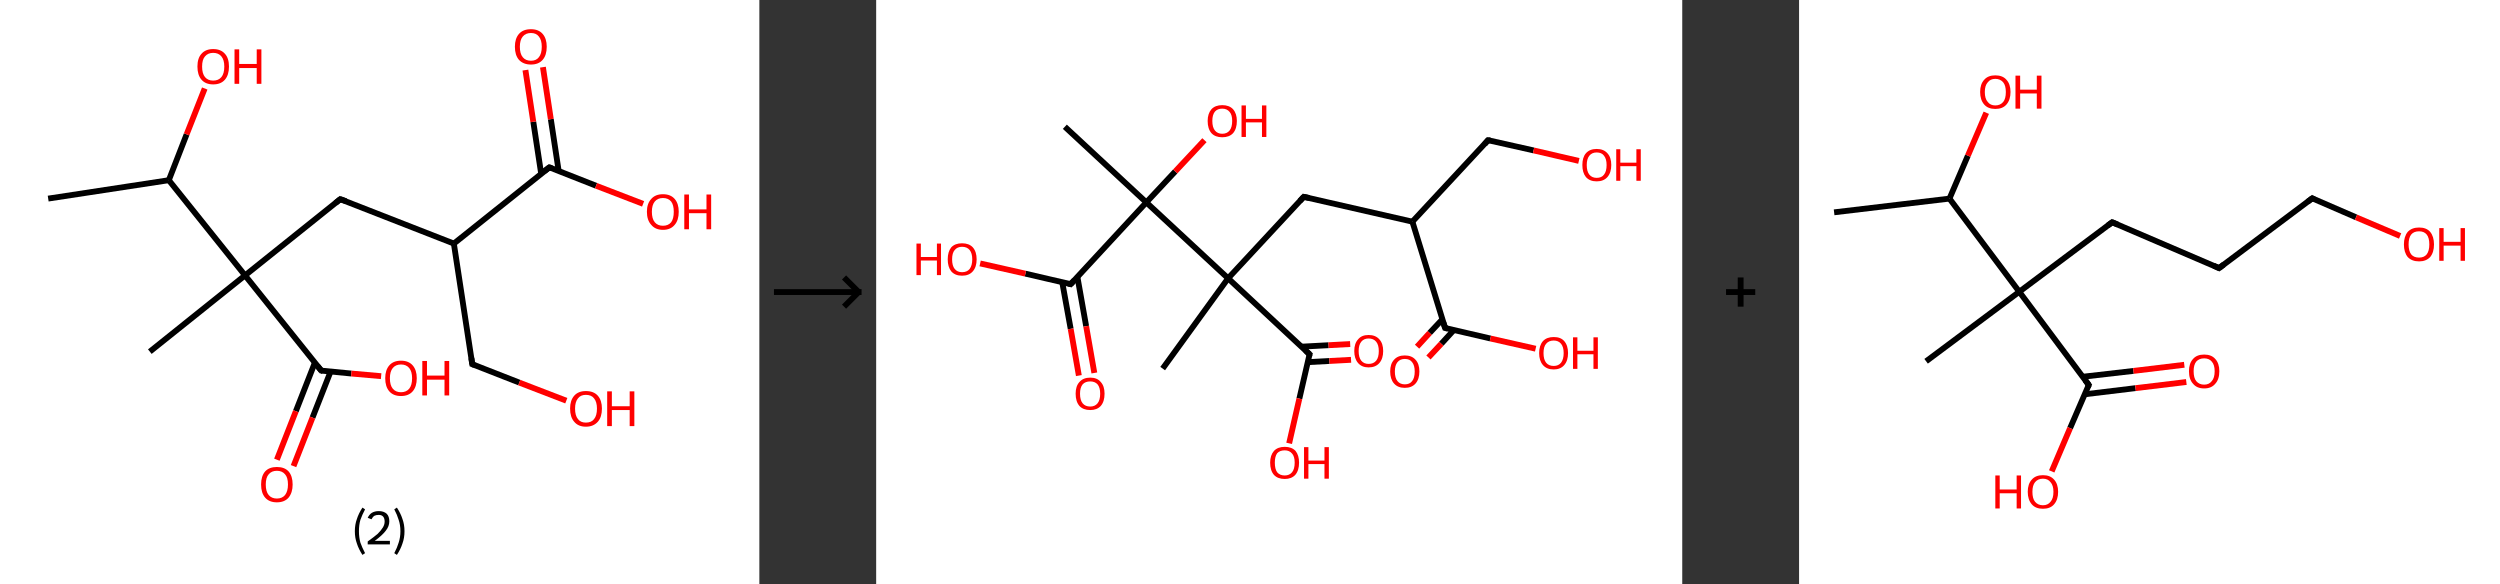 <?xml version='1.0' encoding='ASCII' standalone='yes'?>
<svg xmlns="http://www.w3.org/2000/svg" xmlns:xlink="http://www.w3.org/1999/xlink" version="1.1" width="856.0px" viewBox="0 0 856.0 200.0" height="200.0px">
  <rect x="0" y="0" width="856.0" height="200.0" fill="#333333" stroke="none"/>
  <g>
    <g transform="translate(0, 0) scale(1 1) "><!-- END OF HEADER -->
<rect style="opacity:1.0;fill:#FFFFFF;stroke:none" width="260.0" height="200.0" x="0.0" y="0.0"> </rect>
<path class="bond-0 atom-0 atom-1" d="M 16.5,68.0 L 57.8,61.7" style="fill:none;fill-rule:evenodd;stroke:#000000;stroke-width:2.0px;stroke-linecap:butt;stroke-linejoin:miter;stroke-opacity:1"/>
<path class="bond-1 atom-1 atom-2" d="M 57.8,61.7 L 63.9,46.0" style="fill:none;fill-rule:evenodd;stroke:#000000;stroke-width:2.0px;stroke-linecap:butt;stroke-linejoin:miter;stroke-opacity:1"/>
<path class="bond-1 atom-1 atom-2" d="M 63.9,46.0 L 70.1,30.3" style="fill:none;fill-rule:evenodd;stroke:#FF0000;stroke-width:2.0px;stroke-linecap:butt;stroke-linejoin:miter;stroke-opacity:1"/>
<path class="bond-2 atom-1 atom-3" d="M 57.8,61.7 L 83.9,94.3" style="fill:none;fill-rule:evenodd;stroke:#000000;stroke-width:2.0px;stroke-linecap:butt;stroke-linejoin:miter;stroke-opacity:1"/>
<path class="bond-3 atom-3 atom-4" d="M 83.9,94.3 L 51.3,120.4" style="fill:none;fill-rule:evenodd;stroke:#000000;stroke-width:2.0px;stroke-linecap:butt;stroke-linejoin:miter;stroke-opacity:1"/>
<path class="bond-4 atom-3 atom-5" d="M 83.9,94.3 L 116.5,68.2" style="fill:none;fill-rule:evenodd;stroke:#000000;stroke-width:2.0px;stroke-linecap:butt;stroke-linejoin:miter;stroke-opacity:1"/>
<path class="bond-5 atom-5 atom-6" d="M 116.5,68.2 L 155.4,83.4" style="fill:none;fill-rule:evenodd;stroke:#000000;stroke-width:2.0px;stroke-linecap:butt;stroke-linejoin:miter;stroke-opacity:1"/>
<path class="bond-6 atom-6 atom-7" d="M 155.4,83.4 L 161.7,124.7" style="fill:none;fill-rule:evenodd;stroke:#000000;stroke-width:2.0px;stroke-linecap:butt;stroke-linejoin:miter;stroke-opacity:1"/>
<path class="bond-7 atom-7 atom-8" d="M 161.7,124.7 L 177.8,131.0" style="fill:none;fill-rule:evenodd;stroke:#000000;stroke-width:2.0px;stroke-linecap:butt;stroke-linejoin:miter;stroke-opacity:1"/>
<path class="bond-7 atom-7 atom-8" d="M 177.8,131.0 L 193.9,137.2" style="fill:none;fill-rule:evenodd;stroke:#FF0000;stroke-width:2.0px;stroke-linecap:butt;stroke-linejoin:miter;stroke-opacity:1"/>
<path class="bond-8 atom-6 atom-9" d="M 155.4,83.4 L 188.1,57.3" style="fill:none;fill-rule:evenodd;stroke:#000000;stroke-width:2.0px;stroke-linecap:butt;stroke-linejoin:miter;stroke-opacity:1"/>
<path class="bond-9 atom-9 atom-10" d="M 191.3,58.6 L 188.6,40.8" style="fill:none;fill-rule:evenodd;stroke:#000000;stroke-width:2.0px;stroke-linecap:butt;stroke-linejoin:miter;stroke-opacity:1"/>
<path class="bond-9 atom-9 atom-10" d="M 188.6,40.8 L 185.9,23.0" style="fill:none;fill-rule:evenodd;stroke:#FF0000;stroke-width:2.0px;stroke-linecap:butt;stroke-linejoin:miter;stroke-opacity:1"/>
<path class="bond-9 atom-9 atom-10" d="M 185.3,59.5 L 182.6,41.7" style="fill:none;fill-rule:evenodd;stroke:#000000;stroke-width:2.0px;stroke-linecap:butt;stroke-linejoin:miter;stroke-opacity:1"/>
<path class="bond-9 atom-9 atom-10" d="M 182.6,41.7 L 179.9,24.0" style="fill:none;fill-rule:evenodd;stroke:#FF0000;stroke-width:2.0px;stroke-linecap:butt;stroke-linejoin:miter;stroke-opacity:1"/>
<path class="bond-10 atom-9 atom-11" d="M 188.1,57.3 L 204.1,63.6" style="fill:none;fill-rule:evenodd;stroke:#000000;stroke-width:2.0px;stroke-linecap:butt;stroke-linejoin:miter;stroke-opacity:1"/>
<path class="bond-10 atom-9 atom-11" d="M 204.1,63.6 L 220.2,69.8" style="fill:none;fill-rule:evenodd;stroke:#FF0000;stroke-width:2.0px;stroke-linecap:butt;stroke-linejoin:miter;stroke-opacity:1"/>
<path class="bond-11 atom-3 atom-12" d="M 83.9,94.3 L 110.0,126.9" style="fill:none;fill-rule:evenodd;stroke:#000000;stroke-width:2.0px;stroke-linecap:butt;stroke-linejoin:miter;stroke-opacity:1"/>
<path class="bond-12 atom-12 atom-13" d="M 107.8,124.2 L 101.3,140.8" style="fill:none;fill-rule:evenodd;stroke:#000000;stroke-width:2.0px;stroke-linecap:butt;stroke-linejoin:miter;stroke-opacity:1"/>
<path class="bond-12 atom-12 atom-13" d="M 101.3,140.8 L 94.8,157.4" style="fill:none;fill-rule:evenodd;stroke:#FF0000;stroke-width:2.0px;stroke-linecap:butt;stroke-linejoin:miter;stroke-opacity:1"/>
<path class="bond-12 atom-12 atom-13" d="M 113.2,127.2 L 107.0,143.0" style="fill:none;fill-rule:evenodd;stroke:#000000;stroke-width:2.0px;stroke-linecap:butt;stroke-linejoin:miter;stroke-opacity:1"/>
<path class="bond-12 atom-12 atom-13" d="M 107.0,143.0 L 100.5,159.6" style="fill:none;fill-rule:evenodd;stroke:#FF0000;stroke-width:2.0px;stroke-linecap:butt;stroke-linejoin:miter;stroke-opacity:1"/>
<path class="bond-13 atom-12 atom-14" d="M 110.0,126.9 L 120.3,127.9" style="fill:none;fill-rule:evenodd;stroke:#000000;stroke-width:2.0px;stroke-linecap:butt;stroke-linejoin:miter;stroke-opacity:1"/>
<path class="bond-13 atom-12 atom-14" d="M 120.3,127.9 L 130.5,128.8" style="fill:none;fill-rule:evenodd;stroke:#FF0000;stroke-width:2.0px;stroke-linecap:butt;stroke-linejoin:miter;stroke-opacity:1"/>
<path d="M 114.9,69.5 L 116.5,68.2 L 118.5,68.9" style="fill:none;stroke:#000000;stroke-width:2.0px;stroke-linecap:butt;stroke-linejoin:miter;stroke-opacity:1;"/>
<path d="M 161.4,122.6 L 161.7,124.7 L 162.5,125.0" style="fill:none;stroke:#000000;stroke-width:2.0px;stroke-linecap:butt;stroke-linejoin:miter;stroke-opacity:1;"/>
<path d="M 186.4,58.6 L 188.1,57.3 L 188.9,57.6" style="fill:none;stroke:#000000;stroke-width:2.0px;stroke-linecap:butt;stroke-linejoin:miter;stroke-opacity:1;"/>
<path d="M 108.7,125.3 L 110.0,126.9 L 110.5,127.0" style="fill:none;stroke:#000000;stroke-width:2.0px;stroke-linecap:butt;stroke-linejoin:miter;stroke-opacity:1;"/>
<path class="atom-2" d="M 67.6 22.8 Q 67.6 19.9, 69.0 18.4 Q 70.4 16.8, 73.0 16.8 Q 75.6 16.8, 77.0 18.4 Q 78.4 19.9, 78.4 22.8 Q 78.4 25.7, 77.0 27.3 Q 75.6 28.9, 73.0 28.9 Q 70.4 28.9, 69.0 27.3 Q 67.6 25.7, 67.6 22.8 M 73.0 27.6 Q 74.8 27.6, 75.8 26.4 Q 76.8 25.2, 76.8 22.8 Q 76.8 20.5, 75.8 19.3 Q 74.8 18.1, 73.0 18.1 Q 71.2 18.1, 70.2 19.3 Q 69.2 20.4, 69.2 22.8 Q 69.2 25.2, 70.2 26.4 Q 71.2 27.6, 73.0 27.6 " fill="#FF0000"/>
<path class="atom-2" d="M 80.3 16.9 L 81.9 16.9 L 81.9 21.9 L 87.9 21.9 L 87.9 16.9 L 89.5 16.9 L 89.5 28.7 L 87.9 28.7 L 87.9 23.3 L 81.9 23.3 L 81.9 28.7 L 80.3 28.7 L 80.3 16.9 " fill="#FF0000"/>
<path class="atom-8" d="M 195.2 139.9 Q 195.2 137.1, 196.6 135.5 Q 198.0 133.9, 200.6 133.9 Q 203.3 133.9, 204.7 135.5 Q 206.1 137.1, 206.1 139.9 Q 206.1 142.8, 204.7 144.4 Q 203.2 146.1, 200.6 146.1 Q 198.0 146.1, 196.6 144.4 Q 195.2 142.8, 195.2 139.9 M 200.6 144.7 Q 202.5 144.7, 203.4 143.5 Q 204.4 142.3, 204.4 139.9 Q 204.4 137.6, 203.4 136.4 Q 202.5 135.2, 200.6 135.2 Q 198.8 135.2, 197.9 136.4 Q 196.9 137.6, 196.9 139.9 Q 196.9 142.3, 197.9 143.5 Q 198.8 144.7, 200.6 144.7 " fill="#FF0000"/>
<path class="atom-8" d="M 207.9 134.0 L 209.5 134.0 L 209.5 139.1 L 215.6 139.1 L 215.6 134.0 L 217.2 134.0 L 217.2 145.9 L 215.6 145.9 L 215.6 140.4 L 209.5 140.4 L 209.5 145.9 L 207.9 145.9 L 207.9 134.0 " fill="#FF0000"/>
<path class="atom-10" d="M 176.3 16.0 Q 176.3 13.2, 177.7 11.6 Q 179.1 10.0, 181.8 10.0 Q 184.4 10.0, 185.8 11.6 Q 187.2 13.2, 187.2 16.0 Q 187.2 18.9, 185.8 20.5 Q 184.4 22.1, 181.8 22.1 Q 179.2 22.1, 177.7 20.5 Q 176.3 18.9, 176.3 16.0 M 181.8 20.8 Q 183.6 20.8, 184.5 19.6 Q 185.5 18.4, 185.5 16.0 Q 185.5 13.7, 184.5 12.5 Q 183.6 11.3, 181.8 11.3 Q 180.0 11.3, 179.0 12.5 Q 178.0 13.7, 178.0 16.0 Q 178.0 18.4, 179.0 19.6 Q 180.0 20.8, 181.8 20.8 " fill="#FF0000"/>
<path class="atom-11" d="M 221.5 72.5 Q 221.5 69.7, 223.0 68.1 Q 224.4 66.5, 227.0 66.5 Q 229.6 66.5, 231.0 68.1 Q 232.4 69.7, 232.4 72.5 Q 232.4 75.4, 231.0 77.0 Q 229.6 78.7, 227.0 78.7 Q 224.4 78.7, 223.0 77.0 Q 221.5 75.4, 221.5 72.5 M 227.0 77.3 Q 228.8 77.3, 229.8 76.1 Q 230.7 74.9, 230.7 72.5 Q 230.7 70.2, 229.8 69.0 Q 228.8 67.8, 227.0 67.8 Q 225.2 67.8, 224.2 69.0 Q 223.2 70.2, 223.2 72.5 Q 223.2 74.9, 224.2 76.1 Q 225.2 77.3, 227.0 77.3 " fill="#FF0000"/>
<path class="atom-11" d="M 234.3 66.6 L 235.9 66.6 L 235.9 71.7 L 241.9 71.7 L 241.9 66.6 L 243.5 66.6 L 243.5 78.5 L 241.9 78.5 L 241.9 73.0 L 235.9 73.0 L 235.9 78.5 L 234.3 78.5 L 234.3 66.6 " fill="#FF0000"/>
<path class="atom-13" d="M 89.4 165.9 Q 89.4 163.0, 90.8 161.4 Q 92.2 159.9, 94.8 159.9 Q 97.4 159.9, 98.8 161.4 Q 100.2 163.0, 100.2 165.9 Q 100.2 168.7, 98.8 170.4 Q 97.4 172.0, 94.8 172.0 Q 92.2 172.0, 90.8 170.4 Q 89.4 168.8, 89.4 165.9 M 94.8 170.7 Q 96.6 170.7, 97.6 169.5 Q 98.6 168.2, 98.6 165.9 Q 98.6 163.5, 97.6 162.4 Q 96.6 161.2, 94.8 161.2 Q 93.0 161.2, 92.0 162.4 Q 91.0 163.5, 91.0 165.9 Q 91.0 168.3, 92.0 169.5 Q 93.0 170.7, 94.8 170.7 " fill="#FF0000"/>
<path class="atom-14" d="M 131.9 129.5 Q 131.9 126.7, 133.3 125.1 Q 134.7 123.5, 137.3 123.5 Q 139.9 123.5, 141.3 125.1 Q 142.7 126.7, 142.7 129.5 Q 142.7 132.4, 141.3 134.0 Q 139.9 135.6, 137.3 135.6 Q 134.7 135.6, 133.3 134.0 Q 131.9 132.4, 131.9 129.5 M 137.3 134.3 Q 139.1 134.3, 140.1 133.1 Q 141.1 131.9, 141.1 129.5 Q 141.1 127.2, 140.1 126.0 Q 139.1 124.8, 137.3 124.8 Q 135.5 124.8, 134.5 126.0 Q 133.5 127.2, 133.5 129.5 Q 133.5 131.9, 134.5 133.1 Q 135.5 134.3, 137.3 134.3 " fill="#FF0000"/>
<path class="atom-14" d="M 144.6 123.6 L 146.2 123.6 L 146.2 128.6 L 152.2 128.6 L 152.2 123.6 L 153.8 123.6 L 153.8 135.4 L 152.2 135.4 L 152.2 130.0 L 146.2 130.0 L 146.2 135.4 L 144.6 135.4 L 144.6 123.6 " fill="#FF0000"/>
<path class="legend" d="M 121.5 181.9 Q 121.5 179.6, 122.2 177.7 Q 122.8 175.8, 124.1 173.8 L 125.0 174.4 Q 124.0 176.3, 123.4 178.0 Q 122.9 179.7, 122.9 181.9 Q 122.9 184.0, 123.4 185.8 Q 124.0 187.5, 125.0 189.4 L 124.1 190.0 Q 122.8 188.0, 122.2 186.1 Q 121.5 184.2, 121.5 181.9 " fill="#000000"/>
<path class="legend" d="M 125.9 177.3 Q 126.4 176.2, 127.3 175.6 Q 128.3 175.0, 129.7 175.0 Q 131.4 175.0, 132.4 175.9 Q 133.3 176.8, 133.3 178.5 Q 133.3 180.2, 132.1 181.7 Q 130.9 183.3, 128.3 185.2 L 133.5 185.2 L 133.5 186.4 L 125.9 186.4 L 125.9 185.4 Q 128.0 183.9, 129.3 182.8 Q 130.5 181.6, 131.1 180.6 Q 131.7 179.6, 131.7 178.6 Q 131.7 177.5, 131.2 176.9 Q 130.7 176.3, 129.7 176.3 Q 128.8 176.3, 128.2 176.6 Q 127.6 177.0, 127.2 177.8 L 125.9 177.3 " fill="#000000"/>
<path class="legend" d="M 138.5 181.9 Q 138.5 184.2, 137.8 186.1 Q 137.2 188.0, 135.9 190.0 L 135.0 189.4 Q 136.0 187.5, 136.5 185.8 Q 137.1 184.0, 137.1 181.9 Q 137.1 179.7, 136.5 178.0 Q 136.0 176.3, 135.0 174.4 L 135.9 173.8 Q 137.2 175.8, 137.8 177.7 Q 138.5 179.6, 138.5 181.9 " fill="#000000"/>
</g>
    <g transform="translate(260.0, 0) scale(1 1) "><line x1="5" y1="100" x2="35" y2="100" style="stroke:rgb(0,0,0);stroke-width:2"/>
  <line x1="34" y1="100" x2="29" y2="95" style="stroke:rgb(0,0,0);stroke-width:2"/>
  <line x1="34" y1="100" x2="29" y2="105" style="stroke:rgb(0,0,0);stroke-width:2"/>
</g>
    <g transform="translate(300.0, 0) scale(1 1) "><!-- END OF HEADER -->
<rect style="opacity:1.0;fill:#FFFFFF;stroke:none" width="276.0" height="200.0" x="0.0" y="0.0"> </rect>
<path class="bond-0 atom-0 atom-1" d="M 64.6,43.4 L 92.5,69.3" style="fill:none;fill-rule:evenodd;stroke:#000000;stroke-width:2.0px;stroke-linecap:butt;stroke-linejoin:miter;stroke-opacity:1"/>
<path class="bond-1 atom-1 atom-2" d="M 92.5,69.3 L 102.4,58.7" style="fill:none;fill-rule:evenodd;stroke:#000000;stroke-width:2.0px;stroke-linecap:butt;stroke-linejoin:miter;stroke-opacity:1"/>
<path class="bond-1 atom-1 atom-2" d="M 102.4,58.7 L 112.4,48.0" style="fill:none;fill-rule:evenodd;stroke:#FF0000;stroke-width:2.0px;stroke-linecap:butt;stroke-linejoin:miter;stroke-opacity:1"/>
<path class="bond-2 atom-1 atom-3" d="M 92.5,69.3 L 66.6,97.3" style="fill:none;fill-rule:evenodd;stroke:#000000;stroke-width:2.0px;stroke-linecap:butt;stroke-linejoin:miter;stroke-opacity:1"/>
<path class="bond-3 atom-3 atom-4" d="M 63.7,96.6 L 66.6,112.6" style="fill:none;fill-rule:evenodd;stroke:#000000;stroke-width:2.0px;stroke-linecap:butt;stroke-linejoin:miter;stroke-opacity:1"/>
<path class="bond-3 atom-3 atom-4" d="M 66.6,112.6 L 69.4,128.6" style="fill:none;fill-rule:evenodd;stroke:#FF0000;stroke-width:2.0px;stroke-linecap:butt;stroke-linejoin:miter;stroke-opacity:1"/>
<path class="bond-3 atom-3 atom-4" d="M 68.9,94.8 L 71.9,111.7" style="fill:none;fill-rule:evenodd;stroke:#000000;stroke-width:2.0px;stroke-linecap:butt;stroke-linejoin:miter;stroke-opacity:1"/>
<path class="bond-3 atom-3 atom-4" d="M 71.9,111.7 L 74.7,127.7" style="fill:none;fill-rule:evenodd;stroke:#FF0000;stroke-width:2.0px;stroke-linecap:butt;stroke-linejoin:miter;stroke-opacity:1"/>
<path class="bond-4 atom-3 atom-5" d="M 66.6,97.3 L 51.1,93.7" style="fill:none;fill-rule:evenodd;stroke:#000000;stroke-width:2.0px;stroke-linecap:butt;stroke-linejoin:miter;stroke-opacity:1"/>
<path class="bond-4 atom-3 atom-5" d="M 51.1,93.7 L 35.6,90.2" style="fill:none;fill-rule:evenodd;stroke:#FF0000;stroke-width:2.0px;stroke-linecap:butt;stroke-linejoin:miter;stroke-opacity:1"/>
<path class="bond-5 atom-1 atom-6" d="M 92.5,69.3 L 120.5,95.3" style="fill:none;fill-rule:evenodd;stroke:#000000;stroke-width:2.0px;stroke-linecap:butt;stroke-linejoin:miter;stroke-opacity:1"/>
<path class="bond-6 atom-6 atom-7" d="M 120.5,95.3 L 98.1,126.2" style="fill:none;fill-rule:evenodd;stroke:#000000;stroke-width:2.0px;stroke-linecap:butt;stroke-linejoin:miter;stroke-opacity:1"/>
<path class="bond-7 atom-6 atom-8" d="M 120.5,95.3 L 146.4,67.4" style="fill:none;fill-rule:evenodd;stroke:#000000;stroke-width:2.0px;stroke-linecap:butt;stroke-linejoin:miter;stroke-opacity:1"/>
<path class="bond-8 atom-8 atom-9" d="M 146.4,67.4 L 183.6,75.9" style="fill:none;fill-rule:evenodd;stroke:#000000;stroke-width:2.0px;stroke-linecap:butt;stroke-linejoin:miter;stroke-opacity:1"/>
<path class="bond-9 atom-9 atom-10" d="M 183.6,75.9 L 209.5,48.0" style="fill:none;fill-rule:evenodd;stroke:#000000;stroke-width:2.0px;stroke-linecap:butt;stroke-linejoin:miter;stroke-opacity:1"/>
<path class="bond-10 atom-10 atom-11" d="M 209.5,48.0 L 225.1,51.5" style="fill:none;fill-rule:evenodd;stroke:#000000;stroke-width:2.0px;stroke-linecap:butt;stroke-linejoin:miter;stroke-opacity:1"/>
<path class="bond-10 atom-10 atom-11" d="M 225.1,51.5 L 240.6,55.1" style="fill:none;fill-rule:evenodd;stroke:#FF0000;stroke-width:2.0px;stroke-linecap:butt;stroke-linejoin:miter;stroke-opacity:1"/>
<path class="bond-11 atom-9 atom-12" d="M 183.6,75.9 L 194.8,112.3" style="fill:none;fill-rule:evenodd;stroke:#000000;stroke-width:2.0px;stroke-linecap:butt;stroke-linejoin:miter;stroke-opacity:1"/>
<path class="bond-12 atom-12 atom-13" d="M 193.9,109.3 L 189.5,114.0" style="fill:none;fill-rule:evenodd;stroke:#000000;stroke-width:2.0px;stroke-linecap:butt;stroke-linejoin:miter;stroke-opacity:1"/>
<path class="bond-12 atom-12 atom-13" d="M 189.5,114.0 L 185.2,118.7" style="fill:none;fill-rule:evenodd;stroke:#FF0000;stroke-width:2.0px;stroke-linecap:butt;stroke-linejoin:miter;stroke-opacity:1"/>
<path class="bond-12 atom-12 atom-13" d="M 197.8,113.0 L 193.5,117.7" style="fill:none;fill-rule:evenodd;stroke:#000000;stroke-width:2.0px;stroke-linecap:butt;stroke-linejoin:miter;stroke-opacity:1"/>
<path class="bond-12 atom-12 atom-13" d="M 193.5,117.7 L 189.1,122.4" style="fill:none;fill-rule:evenodd;stroke:#FF0000;stroke-width:2.0px;stroke-linecap:butt;stroke-linejoin:miter;stroke-opacity:1"/>
<path class="bond-13 atom-12 atom-14" d="M 194.8,112.3 L 210.3,115.9" style="fill:none;fill-rule:evenodd;stroke:#000000;stroke-width:2.0px;stroke-linecap:butt;stroke-linejoin:miter;stroke-opacity:1"/>
<path class="bond-13 atom-12 atom-14" d="M 210.3,115.9 L 225.8,119.4" style="fill:none;fill-rule:evenodd;stroke:#FF0000;stroke-width:2.0px;stroke-linecap:butt;stroke-linejoin:miter;stroke-opacity:1"/>
<path class="bond-14 atom-6 atom-15" d="M 120.5,95.3 L 148.4,121.3" style="fill:none;fill-rule:evenodd;stroke:#000000;stroke-width:2.0px;stroke-linecap:butt;stroke-linejoin:miter;stroke-opacity:1"/>
<path class="bond-15 atom-15 atom-16" d="M 147.8,124.0 L 155.2,123.6" style="fill:none;fill-rule:evenodd;stroke:#000000;stroke-width:2.0px;stroke-linecap:butt;stroke-linejoin:miter;stroke-opacity:1"/>
<path class="bond-15 atom-15 atom-16" d="M 155.2,123.6 L 162.6,123.2" style="fill:none;fill-rule:evenodd;stroke:#FF0000;stroke-width:2.0px;stroke-linecap:butt;stroke-linejoin:miter;stroke-opacity:1"/>
<path class="bond-15 atom-15 atom-16" d="M 145.6,118.7 L 154.9,118.2" style="fill:none;fill-rule:evenodd;stroke:#000000;stroke-width:2.0px;stroke-linecap:butt;stroke-linejoin:miter;stroke-opacity:1"/>
<path class="bond-15 atom-15 atom-16" d="M 154.9,118.2 L 162.3,117.8" style="fill:none;fill-rule:evenodd;stroke:#FF0000;stroke-width:2.0px;stroke-linecap:butt;stroke-linejoin:miter;stroke-opacity:1"/>
<path class="bond-16 atom-15 atom-17" d="M 148.4,121.3 L 144.9,136.5" style="fill:none;fill-rule:evenodd;stroke:#000000;stroke-width:2.0px;stroke-linecap:butt;stroke-linejoin:miter;stroke-opacity:1"/>
<path class="bond-16 atom-15 atom-17" d="M 144.9,136.5 L 141.4,151.8" style="fill:none;fill-rule:evenodd;stroke:#FF0000;stroke-width:2.0px;stroke-linecap:butt;stroke-linejoin:miter;stroke-opacity:1"/>
<path d="M 67.9,95.9 L 66.6,97.3 L 65.8,97.1" style="fill:none;stroke:#000000;stroke-width:2.0px;stroke-linecap:butt;stroke-linejoin:miter;stroke-opacity:1;"/>
<path d="M 145.1,68.8 L 146.4,67.4 L 148.3,67.8" style="fill:none;stroke:#000000;stroke-width:2.0px;stroke-linecap:butt;stroke-linejoin:miter;stroke-opacity:1;"/>
<path d="M 208.3,49.4 L 209.5,48.0 L 210.3,48.1" style="fill:none;stroke:#000000;stroke-width:2.0px;stroke-linecap:butt;stroke-linejoin:miter;stroke-opacity:1;"/>
<path d="M 194.2,110.5 L 194.8,112.3 L 195.6,112.5" style="fill:none;stroke:#000000;stroke-width:2.0px;stroke-linecap:butt;stroke-linejoin:miter;stroke-opacity:1;"/>
<path d="M 147.0,120.0 L 148.4,121.3 L 148.2,122.0" style="fill:none;stroke:#000000;stroke-width:2.0px;stroke-linecap:butt;stroke-linejoin:miter;stroke-opacity:1;"/>
<path class="atom-2" d="M 113.5 41.4 Q 113.5 38.9, 114.8 37.4 Q 116.1 36.0, 118.5 36.0 Q 120.9 36.0, 122.2 37.4 Q 123.5 38.9, 123.5 41.4 Q 123.5 44.1, 122.2 45.6 Q 120.9 47.0, 118.5 47.0 Q 116.1 47.0, 114.8 45.6 Q 113.5 44.1, 113.5 41.4 M 118.5 45.8 Q 120.1 45.8, 121.0 44.7 Q 121.9 43.6, 121.9 41.4 Q 121.9 39.3, 121.0 38.3 Q 120.1 37.2, 118.5 37.2 Q 116.9 37.2, 116.0 38.2 Q 115.1 39.3, 115.1 41.4 Q 115.1 43.6, 116.0 44.7 Q 116.9 45.8, 118.5 45.8 " fill="#FF0000"/>
<path class="atom-2" d="M 125.1 36.1 L 126.6 36.1 L 126.6 40.7 L 132.1 40.7 L 132.1 36.1 L 133.6 36.1 L 133.6 46.9 L 132.1 46.9 L 132.1 41.9 L 126.6 41.9 L 126.6 46.9 L 125.1 46.9 L 125.1 36.1 " fill="#FF0000"/>
<path class="atom-4" d="M 68.3 134.8 Q 68.3 132.2, 69.6 130.8 Q 70.9 129.3, 73.3 129.3 Q 75.7 129.3, 76.9 130.8 Q 78.2 132.2, 78.2 134.8 Q 78.2 137.5, 76.9 139.0 Q 75.6 140.4, 73.3 140.4 Q 70.9 140.4, 69.6 139.0 Q 68.3 137.5, 68.3 134.8 M 73.3 139.2 Q 74.9 139.2, 75.8 138.1 Q 76.7 137.0, 76.7 134.8 Q 76.7 132.7, 75.8 131.6 Q 74.9 130.6, 73.3 130.6 Q 71.6 130.6, 70.7 131.6 Q 69.8 132.7, 69.8 134.8 Q 69.8 137.0, 70.7 138.1 Q 71.6 139.2, 73.3 139.2 " fill="#FF0000"/>
<path class="atom-5" d="M 13.8 83.4 L 15.3 83.4 L 15.3 88.0 L 20.8 88.0 L 20.8 83.4 L 22.2 83.4 L 22.2 94.2 L 20.8 94.2 L 20.8 89.2 L 15.3 89.2 L 15.3 94.2 L 13.8 94.2 L 13.8 83.4 " fill="#FF0000"/>
<path class="atom-5" d="M 24.5 88.8 Q 24.5 86.2, 25.7 84.7 Q 27.0 83.3, 29.4 83.3 Q 31.8 83.3, 33.1 84.7 Q 34.4 86.2, 34.4 88.8 Q 34.4 91.4, 33.1 92.9 Q 31.8 94.4, 29.4 94.4 Q 27.0 94.4, 25.7 92.9 Q 24.5 91.4, 24.5 88.8 M 29.4 93.2 Q 31.1 93.2, 32.0 92.1 Q 32.9 90.9, 32.9 88.8 Q 32.9 86.7, 32.0 85.6 Q 31.1 84.5, 29.4 84.5 Q 27.8 84.5, 26.9 85.6 Q 26.0 86.6, 26.0 88.8 Q 26.0 91.0, 26.9 92.1 Q 27.8 93.2, 29.4 93.2 " fill="#FF0000"/>
<path class="atom-11" d="M 241.8 56.5 Q 241.8 53.9, 243.0 52.5 Q 244.3 51.0, 246.7 51.0 Q 249.1 51.0, 250.4 52.5 Q 251.7 53.9, 251.7 56.5 Q 251.7 59.1, 250.4 60.6 Q 249.1 62.1, 246.7 62.1 Q 244.3 62.1, 243.0 60.6 Q 241.8 59.1, 241.8 56.5 M 246.7 60.9 Q 248.4 60.9, 249.2 59.8 Q 250.1 58.7, 250.1 56.5 Q 250.1 54.4, 249.2 53.3 Q 248.4 52.2, 246.7 52.2 Q 245.1 52.2, 244.2 53.3 Q 243.3 54.4, 243.3 56.5 Q 243.3 58.7, 244.2 59.8 Q 245.1 60.9, 246.7 60.9 " fill="#FF0000"/>
<path class="atom-11" d="M 253.4 51.1 L 254.8 51.1 L 254.8 55.7 L 260.3 55.7 L 260.3 51.1 L 261.8 51.1 L 261.8 61.9 L 260.3 61.9 L 260.3 56.9 L 254.8 56.9 L 254.8 61.9 L 253.4 61.9 L 253.4 51.1 " fill="#FF0000"/>
<path class="atom-13" d="M 176.0 127.2 Q 176.0 124.6, 177.3 123.2 Q 178.6 121.7, 181.0 121.7 Q 183.4 121.7, 184.7 123.2 Q 186.0 124.6, 186.0 127.2 Q 186.0 129.8, 184.7 131.3 Q 183.4 132.8, 181.0 132.8 Q 178.6 132.8, 177.3 131.3 Q 176.0 129.8, 176.0 127.2 M 181.0 131.6 Q 182.7 131.6, 183.5 130.5 Q 184.4 129.4, 184.4 127.2 Q 184.4 125.1, 183.5 124.0 Q 182.7 122.9, 181.0 122.9 Q 179.4 122.9, 178.5 124.0 Q 177.6 125.1, 177.6 127.2 Q 177.6 129.4, 178.5 130.5 Q 179.4 131.6, 181.0 131.6 " fill="#FF0000"/>
<path class="atom-14" d="M 227.0 120.9 Q 227.0 118.3, 228.3 116.8 Q 229.6 115.4, 232.0 115.4 Q 234.4 115.4, 235.6 116.8 Q 236.9 118.3, 236.9 120.9 Q 236.9 123.5, 235.6 125.0 Q 234.3 126.5, 232.0 126.5 Q 229.6 126.5, 228.3 125.0 Q 227.0 123.5, 227.0 120.9 M 232.0 125.3 Q 233.6 125.3, 234.5 124.2 Q 235.4 123.0, 235.4 120.9 Q 235.4 118.8, 234.5 117.7 Q 233.6 116.6, 232.0 116.6 Q 230.3 116.6, 229.4 117.7 Q 228.5 118.7, 228.5 120.9 Q 228.5 123.1, 229.4 124.2 Q 230.3 125.3, 232.0 125.3 " fill="#FF0000"/>
<path class="atom-14" d="M 238.6 115.5 L 240.1 115.5 L 240.1 120.1 L 245.6 120.1 L 245.6 115.5 L 247.1 115.5 L 247.1 126.3 L 245.6 126.3 L 245.6 121.3 L 240.1 121.3 L 240.1 126.3 L 238.6 126.3 L 238.6 115.5 " fill="#FF0000"/>
<path class="atom-16" d="M 163.7 120.2 Q 163.7 117.6, 165.0 116.2 Q 166.2 114.7, 168.6 114.7 Q 171.0 114.7, 172.3 116.2 Q 173.6 117.6, 173.6 120.2 Q 173.6 122.8, 172.3 124.3 Q 171.0 125.8, 168.6 125.8 Q 166.3 125.8, 165.0 124.3 Q 163.7 122.8, 163.7 120.2 M 168.6 124.6 Q 170.3 124.6, 171.2 123.5 Q 172.1 122.4, 172.1 120.2 Q 172.1 118.1, 171.2 117.0 Q 170.3 115.9, 168.6 115.9 Q 167.0 115.9, 166.1 117.0 Q 165.2 118.1, 165.2 120.2 Q 165.2 122.4, 166.1 123.5 Q 167.0 124.6, 168.6 124.6 " fill="#FF0000"/>
<path class="atom-17" d="M 134.9 158.4 Q 134.9 155.9, 136.2 154.4 Q 137.5 153.0, 139.9 153.0 Q 142.3 153.0, 143.6 154.4 Q 144.8 155.9, 144.8 158.4 Q 144.8 161.1, 143.5 162.6 Q 142.2 164.0, 139.9 164.0 Q 137.5 164.0, 136.2 162.6 Q 134.9 161.1, 134.9 158.4 M 139.9 162.8 Q 141.5 162.8, 142.4 161.7 Q 143.3 160.6, 143.3 158.4 Q 143.3 156.3, 142.4 155.3 Q 141.5 154.2, 139.9 154.2 Q 138.2 154.2, 137.3 155.2 Q 136.5 156.3, 136.5 158.4 Q 136.5 160.6, 137.3 161.7 Q 138.2 162.8, 139.9 162.8 " fill="#FF0000"/>
<path class="atom-17" d="M 146.5 153.1 L 148.0 153.1 L 148.0 157.7 L 153.5 157.7 L 153.5 153.1 L 155.0 153.1 L 155.0 163.9 L 153.5 163.9 L 153.5 158.9 L 148.0 158.9 L 148.0 163.9 L 146.5 163.9 L 146.5 153.1 " fill="#FF0000"/>
</g>
    <g transform="translate(576.0, 0) scale(1 1) "><line x1="15" y1="100" x2="25" y2="100" style="stroke:rgb(0,0,0);stroke-width:2"/>
  <line x1="20" y1="95" x2="20" y2="105" style="stroke:rgb(0,0,0);stroke-width:2"/>
</g>
    <g transform="translate(616.0, 0) scale(1 1) "><!-- END OF HEADER -->
<rect style="opacity:1.0;fill:#FFFFFF;stroke:none" width="240.0" height="200.0" x="0.0" y="0.0"> </rect>
<path class="bond-0 atom-0 atom-1" d="M 12.0,72.7 L 51.5,68.0" style="fill:none;fill-rule:evenodd;stroke:#000000;stroke-width:2.0px;stroke-linecap:butt;stroke-linejoin:miter;stroke-opacity:1"/>
<path class="bond-1 atom-1 atom-2" d="M 51.5,68.0 L 57.8,53.3" style="fill:none;fill-rule:evenodd;stroke:#000000;stroke-width:2.0px;stroke-linecap:butt;stroke-linejoin:miter;stroke-opacity:1"/>
<path class="bond-1 atom-1 atom-2" d="M 57.8,53.3 L 64.1,38.6" style="fill:none;fill-rule:evenodd;stroke:#FF0000;stroke-width:2.0px;stroke-linecap:butt;stroke-linejoin:miter;stroke-opacity:1"/>
<path class="bond-2 atom-1 atom-3" d="M 51.5,68.0 L 75.4,99.9" style="fill:none;fill-rule:evenodd;stroke:#000000;stroke-width:2.0px;stroke-linecap:butt;stroke-linejoin:miter;stroke-opacity:1"/>
<path class="bond-3 atom-3 atom-4" d="M 75.4,99.9 L 43.5,123.7" style="fill:none;fill-rule:evenodd;stroke:#000000;stroke-width:2.0px;stroke-linecap:butt;stroke-linejoin:miter;stroke-opacity:1"/>
<path class="bond-4 atom-3 atom-5" d="M 75.4,99.9 L 107.2,76.1" style="fill:none;fill-rule:evenodd;stroke:#000000;stroke-width:2.0px;stroke-linecap:butt;stroke-linejoin:miter;stroke-opacity:1"/>
<path class="bond-5 atom-5 atom-6" d="M 107.2,76.1 L 143.8,91.8" style="fill:none;fill-rule:evenodd;stroke:#000000;stroke-width:2.0px;stroke-linecap:butt;stroke-linejoin:miter;stroke-opacity:1"/>
<path class="bond-6 atom-6 atom-7" d="M 143.8,91.8 L 175.7,67.9" style="fill:none;fill-rule:evenodd;stroke:#000000;stroke-width:2.0px;stroke-linecap:butt;stroke-linejoin:miter;stroke-opacity:1"/>
<path class="bond-7 atom-7 atom-8" d="M 175.7,67.9 L 190.7,74.4" style="fill:none;fill-rule:evenodd;stroke:#000000;stroke-width:2.0px;stroke-linecap:butt;stroke-linejoin:miter;stroke-opacity:1"/>
<path class="bond-7 atom-7 atom-8" d="M 190.7,74.4 L 205.8,80.8" style="fill:none;fill-rule:evenodd;stroke:#FF0000;stroke-width:2.0px;stroke-linecap:butt;stroke-linejoin:miter;stroke-opacity:1"/>
<path class="bond-8 atom-3 atom-9" d="M 75.4,99.9 L 99.2,131.8" style="fill:none;fill-rule:evenodd;stroke:#000000;stroke-width:2.0px;stroke-linecap:butt;stroke-linejoin:miter;stroke-opacity:1"/>
<path class="bond-9 atom-9 atom-10" d="M 97.8,135.0 L 115.2,132.9" style="fill:none;fill-rule:evenodd;stroke:#000000;stroke-width:2.0px;stroke-linecap:butt;stroke-linejoin:miter;stroke-opacity:1"/>
<path class="bond-9 atom-9 atom-10" d="M 115.2,132.9 L 132.6,130.8" style="fill:none;fill-rule:evenodd;stroke:#FF0000;stroke-width:2.0px;stroke-linecap:butt;stroke-linejoin:miter;stroke-opacity:1"/>
<path class="bond-9 atom-9 atom-10" d="M 97.1,129.0 L 114.5,127.0" style="fill:none;fill-rule:evenodd;stroke:#000000;stroke-width:2.0px;stroke-linecap:butt;stroke-linejoin:miter;stroke-opacity:1"/>
<path class="bond-9 atom-9 atom-10" d="M 114.5,127.0 L 131.9,124.9" style="fill:none;fill-rule:evenodd;stroke:#FF0000;stroke-width:2.0px;stroke-linecap:butt;stroke-linejoin:miter;stroke-opacity:1"/>
<path class="bond-10 atom-9 atom-11" d="M 99.2,131.8 L 92.8,146.6" style="fill:none;fill-rule:evenodd;stroke:#000000;stroke-width:2.0px;stroke-linecap:butt;stroke-linejoin:miter;stroke-opacity:1"/>
<path class="bond-10 atom-9 atom-11" d="M 92.8,146.6 L 86.5,161.4" style="fill:none;fill-rule:evenodd;stroke:#FF0000;stroke-width:2.0px;stroke-linecap:butt;stroke-linejoin:miter;stroke-opacity:1"/>
<path d="M 105.6,77.3 L 107.2,76.1 L 109.1,76.9" style="fill:none;stroke:#000000;stroke-width:2.0px;stroke-linecap:butt;stroke-linejoin:miter;stroke-opacity:1;"/>
<path d="M 142.0,91.0 L 143.8,91.8 L 145.4,90.6" style="fill:none;stroke:#000000;stroke-width:2.0px;stroke-linecap:butt;stroke-linejoin:miter;stroke-opacity:1;"/>
<path d="M 174.1,69.1 L 175.7,67.9 L 176.4,68.3" style="fill:none;stroke:#000000;stroke-width:2.0px;stroke-linecap:butt;stroke-linejoin:miter;stroke-opacity:1;"/>
<path d="M 98.0,130.2 L 99.2,131.8 L 98.9,132.5" style="fill:none;stroke:#000000;stroke-width:2.0px;stroke-linecap:butt;stroke-linejoin:miter;stroke-opacity:1;"/>
<path class="atom-2" d="M 62.0 31.5 Q 62.0 28.8, 63.4 27.3 Q 64.7 25.8, 67.2 25.8 Q 69.7 25.8, 71.0 27.3 Q 72.4 28.8, 72.4 31.5 Q 72.4 34.2, 71.0 35.8 Q 69.7 37.3, 67.2 37.3 Q 64.7 37.3, 63.4 35.8 Q 62.0 34.2, 62.0 31.5 M 67.2 36.1 Q 68.9 36.1, 69.9 34.9 Q 70.8 33.8, 70.8 31.5 Q 70.8 29.3, 69.9 28.2 Q 68.9 27.0, 67.2 27.0 Q 65.5 27.0, 64.6 28.2 Q 63.6 29.3, 63.6 31.5 Q 63.6 33.8, 64.6 34.9 Q 65.5 36.1, 67.2 36.1 " fill="#FF0000"/>
<path class="atom-2" d="M 74.1 25.9 L 75.7 25.9 L 75.7 30.7 L 81.4 30.7 L 81.4 25.9 L 83.0 25.9 L 83.0 37.2 L 81.4 37.2 L 81.4 32.0 L 75.7 32.0 L 75.7 37.2 L 74.1 37.2 L 74.1 25.9 " fill="#FF0000"/>
<path class="atom-8" d="M 207.1 83.7 Q 207.1 81.0, 208.4 79.4 Q 209.8 77.9, 212.3 77.9 Q 214.8 77.9, 216.1 79.4 Q 217.4 81.0, 217.4 83.7 Q 217.4 86.4, 216.1 88.0 Q 214.7 89.5, 212.3 89.5 Q 209.8 89.5, 208.4 88.0 Q 207.1 86.4, 207.1 83.7 M 212.3 88.2 Q 214.0 88.2, 214.9 87.1 Q 215.8 85.9, 215.8 83.7 Q 215.8 81.4, 214.9 80.3 Q 214.0 79.2, 212.3 79.2 Q 210.5 79.2, 209.6 80.3 Q 208.7 81.4, 208.7 83.7 Q 208.7 85.9, 209.6 87.1 Q 210.5 88.2, 212.3 88.2 " fill="#FF0000"/>
<path class="atom-8" d="M 219.2 78.1 L 220.7 78.1 L 220.7 82.8 L 226.5 82.8 L 226.5 78.1 L 228.0 78.1 L 228.0 89.3 L 226.5 89.3 L 226.5 84.1 L 220.7 84.1 L 220.7 89.3 L 219.2 89.3 L 219.2 78.1 " fill="#FF0000"/>
<path class="atom-10" d="M 133.5 127.1 Q 133.5 124.4, 134.9 122.9 Q 136.2 121.4, 138.7 121.4 Q 141.2 121.4, 142.5 122.9 Q 143.9 124.4, 143.9 127.1 Q 143.9 129.9, 142.5 131.4 Q 141.2 133.0, 138.7 133.0 Q 136.2 133.0, 134.9 131.4 Q 133.5 129.9, 133.5 127.1 M 138.7 131.7 Q 140.4 131.7, 141.3 130.5 Q 142.3 129.4, 142.3 127.1 Q 142.3 124.9, 141.3 123.8 Q 140.4 122.7, 138.7 122.7 Q 137.0 122.7, 136.0 123.8 Q 135.1 124.9, 135.1 127.1 Q 135.1 129.4, 136.0 130.5 Q 137.0 131.7, 138.7 131.7 " fill="#FF0000"/>
<path class="atom-11" d="M 67.2 162.8 L 68.7 162.8 L 68.7 167.6 L 74.5 167.6 L 74.5 162.8 L 76.0 162.8 L 76.0 174.1 L 74.5 174.1 L 74.5 168.9 L 68.7 168.9 L 68.7 174.1 L 67.2 174.1 L 67.2 162.8 " fill="#FF0000"/>
<path class="atom-11" d="M 78.3 168.4 Q 78.3 165.7, 79.7 164.2 Q 81.0 162.7, 83.5 162.7 Q 86.0 162.7, 87.3 164.2 Q 88.7 165.7, 88.7 168.4 Q 88.7 171.1, 87.3 172.7 Q 86.0 174.2, 83.5 174.2 Q 81.0 174.2, 79.7 172.7 Q 78.3 171.1, 78.3 168.4 M 83.5 173.0 Q 85.2 173.0, 86.1 171.8 Q 87.1 170.7, 87.1 168.4 Q 87.1 166.2, 86.1 165.1 Q 85.2 163.9, 83.5 163.9 Q 81.8 163.9, 80.8 165.1 Q 79.9 166.2, 79.9 168.4 Q 79.9 170.7, 80.8 171.8 Q 81.8 173.0, 83.5 173.0 " fill="#FF0000"/>
</g>
  </g>
</svg>

